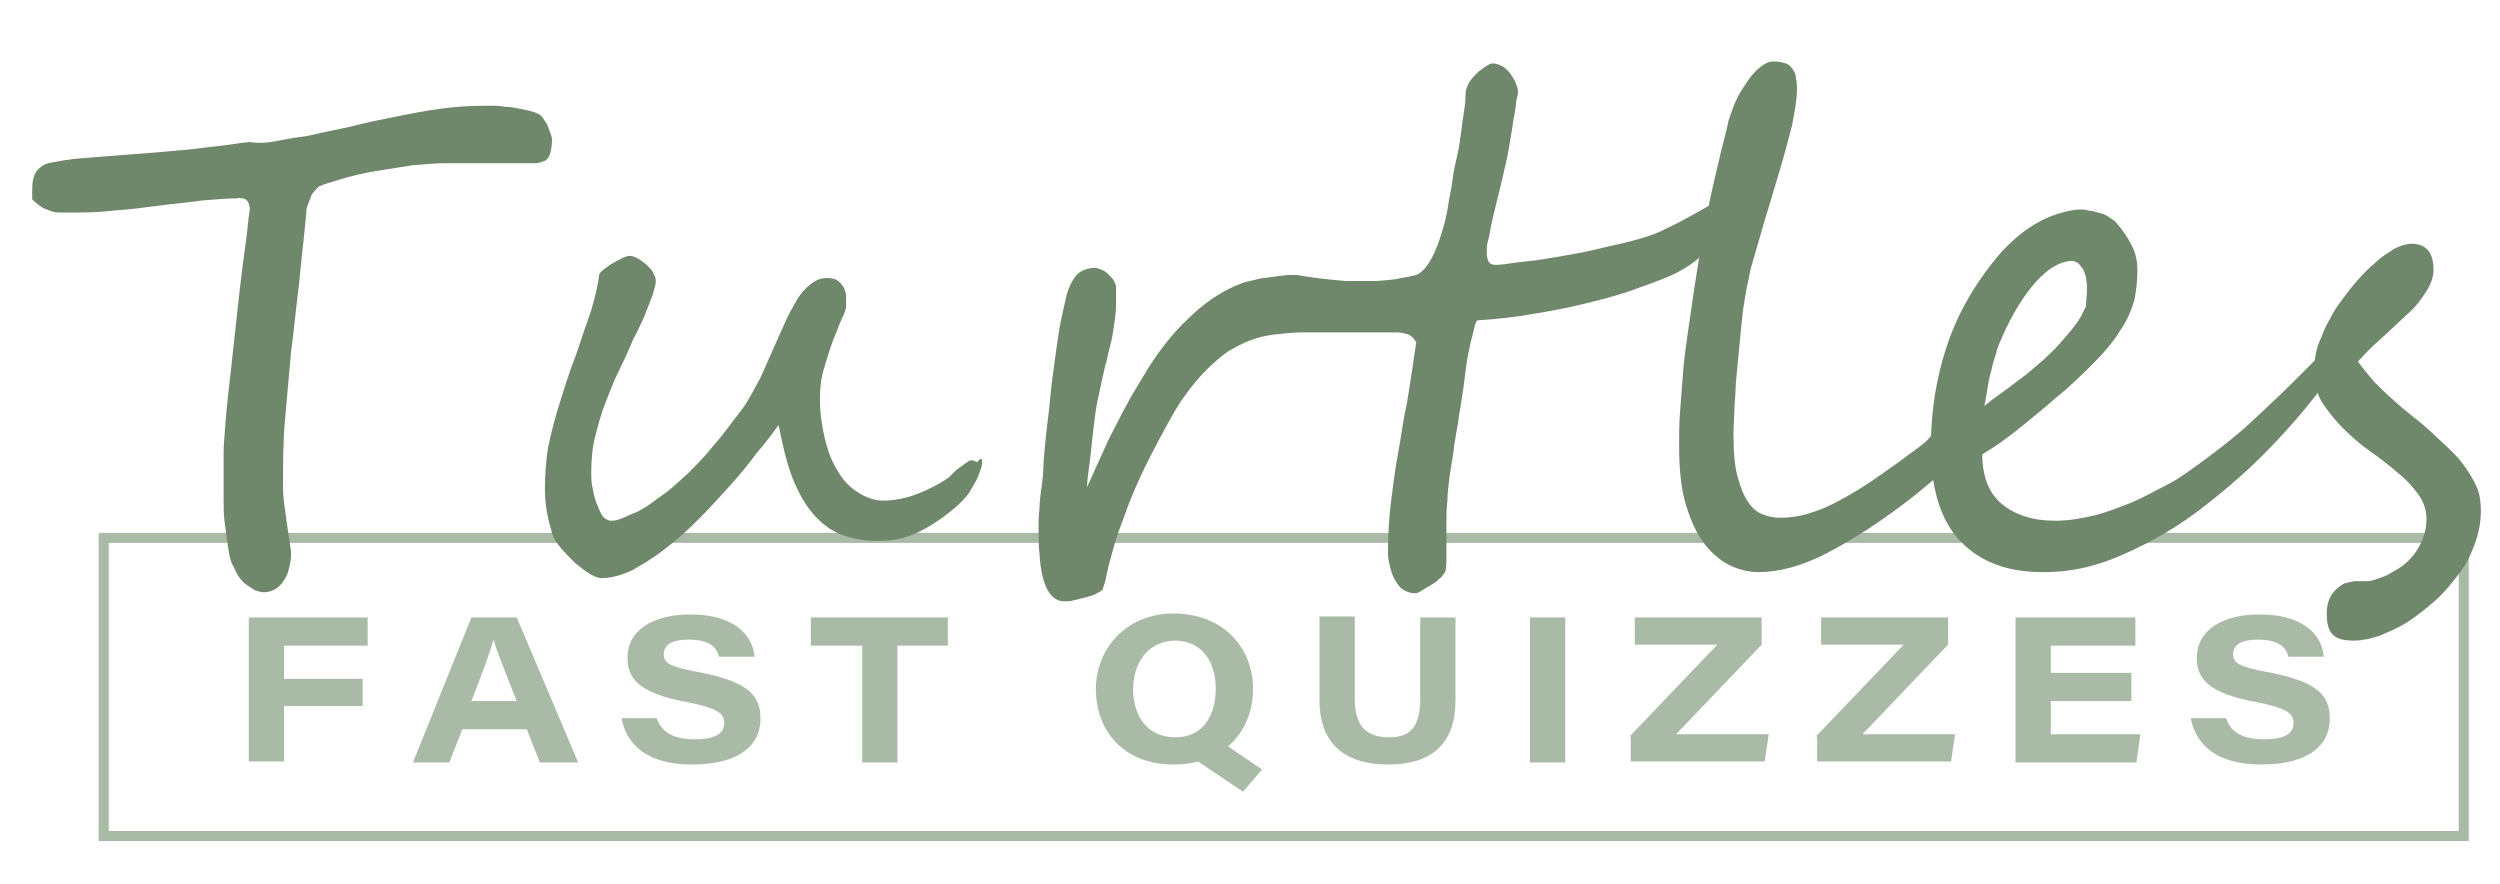 <?xml version="1.0" encoding="utf-8"?>
<!-- Generator: Adobe Illustrator 25.2.3, SVG Export Plug-In . SVG Version: 6.00 Build 0)  -->
<svg version="1.1" id="Layer_1" xmlns="http://www.w3.org/2000/svg" xmlns:xlink="http://www.w3.org/1999/xlink" x="0px" y="0px"
	 viewBox="0 0 248.2 87.8" style="enable-background:new 0 0 248.2 87.8;" xml:space="preserve">
<style type="text/css">
	.st0{fill:#A9BBA6;}
	.st1{fill:#6F876A;}
</style>
<g>
	<g>
		<path class="st0" d="M24.7,61.3h11.8v2.8h-8.3v3.3H36v2.7h-7.8v5.5h-3.5V61.3z"/>
		<path class="st0" d="M45.9,72.4l-1.3,3.3H41l5.8-14.4h4.5l6.1,14.4h-3.8l-1.3-3.3H45.9z M51.3,69.6c-1.3-3.3-2-5-2.3-6.1l0,0
			c-0.3,1.1-1.1,3.3-2.2,6.1H51.3z"/>
		<path class="st0" d="M65.2,71.3c0.4,1.2,1.4,2.1,3.8,2.1c2.2,0,2.9-0.7,2.9-1.6c0-1-0.7-1.5-3.7-2.1c-5-0.9-5.9-2.5-5.9-4.4
			c0-2.9,2.8-4.3,6.2-4.3c4.9,0,6.3,2.5,6.4,4.2h-3.5c-0.2-0.7-0.7-1.7-3-1.7c-1.7,0-2.5,0.5-2.5,1.5c0,0.8,0.6,1.2,3.3,1.7
			c5.5,1,6.3,2.6,6.3,4.7c0,2.5-2,4.5-6.8,4.5c-4.5,0-6.5-2-7-4.6C61.7,71.3,65.2,71.3,65.2,71.3z"/>
		<path class="st0" d="M85.6,64.1h-5.1v-2.8h13.6v2.8h-5v11.6h-3.5V64.1z"/>
		<path class="st0" d="M124.4,68.4c0,4-2.7,7.5-7.9,7.5c-4.9,0-7.7-3.3-7.7-7.5c0-3.9,2.9-7.5,7.8-7.5
			C121.7,61,124.4,64.5,124.4,68.4z M112.5,68.4c0,2.7,1.4,4.8,4.2,4.8c2.9,0,4-2.4,4-4.8c0-2.5-1.2-4.8-4.1-4.8
			C113.8,63.7,112.5,66,112.5,68.4z M120.9,73.4l4.4,3l-1.9,2.2l-5.2-3.5L120.9,73.4z"/>
		<path class="st0" d="M134.5,61.3v8.1c0,3.1,1.6,3.8,3.4,3.8c1.9,0,3.1-0.8,3.1-3.8v-8.1h3.5v8.2c0,4.4-2.4,6.4-6.7,6.4
			c-4.1,0-6.8-1.9-6.8-6.4v-8.3h3.5V61.3z"/>
		<path class="st0" d="M155.4,61.3v14.4h-3.5V61.3H155.4z"/>
		<path class="st0" d="M161.8,73.1l8.7-9.1h-8.2v-2.7h12.6V64l-8.5,8.9h9.2l-0.4,2.7h-13.3v-2.5H161.8z"/>
		<path class="st0" d="M180.3,73.1L189,64h-8.2v-2.7h12.6V64l-8.5,8.9h9.2l-0.4,2.7h-13.3v-2.5H180.3z"/>
		<path class="st0" d="M211.6,69.6h-8v3.3h8.9l-0.4,2.8h-12V61.3H212v2.8h-8.4v2.7h8V69.6z"/>
		<path class="st0" d="M221,71.3c0.4,1.2,1.4,2.1,3.8,2.1c2.2,0,2.9-0.7,2.9-1.6c0-1-0.7-1.5-3.7-2.1c-5-0.9-5.9-2.5-5.9-4.4
			c0-2.9,2.8-4.3,6.2-4.3c4.9,0,6.3,2.5,6.4,4.2h-3.5c-0.2-0.7-0.7-1.7-3-1.7c-1.7,0-2.5,0.5-2.5,1.5c0,0.8,0.6,1.2,3.3,1.7
			c5.5,1,6.3,2.6,6.3,4.7c0,2.5-2,4.5-6.8,4.5c-4.5,0-6.5-2-7-4.6C217.5,71.3,221,71.3,221,71.3z"/>
	</g>
	<g>
		<path class="st0" d="M244.1,53.9v28.6H10.8V53.9H244.1 M245.1,52.9H9.8v30.6h235.3V52.9L245.1,52.9z"/>
	</g>
</g>
<g>
	<path class="st1" d="M54.8,13.8c0,0.7-0.1,1.2-0.2,1.5c-0.1,0.3-0.3,0.6-0.6,0.7s-0.5,0.2-0.8,0.2s-0.6,0-0.9,0c-0.7,0-1.4,0-2,0
		s-1.2,0-1.8,0s-1.2,0-1.9,0s-1.4,0-2.3,0c-0.9,0-2,0.1-3.3,0.2c-1.3,0.2-2.5,0.4-3.8,0.6c-1.2,0.2-2.4,0.5-3.4,0.8
		s-1.7,0.5-2.1,0.7c-0.2,0.1-0.3,0.3-0.5,0.5s-0.3,0.4-0.4,0.7s-0.2,0.5-0.3,0.8c-0.1,0.3-0.1,0.5-0.1,0.7c-0.2,2.3-0.5,4.6-0.7,6.9
		c-0.3,2.3-0.5,4.6-0.8,6.8c-0.2,2.3-0.4,4.5-0.6,6.7s-0.2,4.4-0.2,6.6c0,0.4,0,0.9,0.1,1.7c0.1,0.7,0.2,1.5,0.3,2.2
		c0.1,0.8,0.2,1.4,0.3,2s0.1,0.9,0.1,1c0,0.4-0.1,0.9-0.2,1.3c-0.1,0.5-0.3,0.9-0.5,1.2s-0.5,0.7-0.9,0.9s-0.7,0.3-1.1,0.3
		c-0.3,0-0.5-0.1-0.9-0.2c-0.3-0.2-0.6-0.4-0.9-0.6s-0.6-0.6-0.8-0.9c-0.2-0.4-0.4-0.8-0.6-1.2c-0.2-0.5-0.3-1.2-0.4-1.9
		c-0.1-0.7-0.2-1.5-0.3-2.2s-0.1-1.5-0.1-2.3s0-1.5,0-2.1s0-1.2,0-1.6c0-0.4,0-0.7,0-0.9c0-0.7,0.1-1.7,0.2-3.1
		c0.1-1.4,0.3-3,0.5-4.8s0.4-3.6,0.6-5.5s0.4-3.6,0.6-5.2c0.2-1.6,0.4-2.8,0.5-3.9s0.2-1.5,0.2-1.6c0-0.4-0.1-0.6-0.2-0.8
		c-0.2-0.2-0.3-0.3-0.5-0.3s-0.4-0.1-0.5,0c-0.2,0-0.3,0-0.3,0c-0.8,0-1.9,0.1-3.2,0.2c-1.3,0.2-2.7,0.3-4.2,0.5s-3,0.4-4.6,0.5
		c-1.6,0.2-3,0.2-4.3,0.2c-0.3,0-0.6,0-0.9,0s-0.6,0-0.9-0.1s-0.6-0.2-1-0.4c-0.3-0.2-0.6-0.4-1-0.8c0-0.2,0-0.5,0-0.9
		s0-0.7,0.1-1.1s0.2-0.7,0.5-1s0.6-0.5,1-0.6c1-0.2,2.1-0.4,3.4-0.5s2.5-0.2,3.9-0.3c1.3-0.1,2.6-0.2,3.8-0.3
		c1.2-0.1,2.3-0.2,3.3-0.3c0.7-0.1,1.5-0.2,2.5-0.3s2-0.3,3.1-0.4c1.2,0.2,2.2,0,3.2-0.2s1.8-0.3,2.5-0.4c1.3-0.3,2.7-0.6,4.2-0.9
		c1.5-0.4,3-0.7,4.5-1s3-0.6,4.5-0.8c1.5-0.2,2.9-0.3,4.3-0.3c0.2,0,0.4,0,0.8,0c0.4,0,0.8,0,1.3,0.1c0.5,0,1,0.1,1.5,0.2
		s1.1,0.2,1.6,0.4c0.2,0.1,0.5,0.2,0.6,0.4c0.2,0.2,0.3,0.5,0.5,0.7c0.1,0.3,0.2,0.5,0.3,0.8C54.7,13.4,54.8,13.6,54.8,13.8z"/>
	<path class="st1" d="M97.5,45.8c0,0.2,0,0.4-0.1,0.7s-0.2,0.5-0.3,0.8c-0.1,0.3-0.3,0.6-0.4,0.8c-0.2,0.3-0.3,0.5-0.4,0.7
		c-0.4,0.6-0.9,1.1-1.6,1.7s-1.4,1.1-2.2,1.6S90.9,53,90,53.3c-0.9,0.3-1.9,0.4-2.9,0.4c-1.3,0-2.4-0.2-3.5-0.6s-2-1.1-2.8-2
		s-1.5-2.1-2.1-3.6s-1-3.3-1.4-5.3C76.7,43,76,44,75.1,45c-0.8,1.1-1.7,2.2-2.7,3.3c-1,1.1-2,2.2-3.1,3.3s-2.2,2.1-3.3,2.9
		c-1.1,0.9-2.2,1.5-3.2,2.1c-1.1,0.5-2.1,0.8-3.1,0.8c-0.2,0-0.6-0.1-1.1-0.4s-1-0.7-1.5-1.1c-0.5-0.5-1-1-1.5-1.6s-0.8-1.2-0.9-1.8
		c-0.4-1.3-0.6-2.6-0.6-4s0.1-2.7,0.3-4c0.3-1.5,0.7-3,1.2-4.6s1-3.2,1.6-4.7c0.5-1.5,1-3,1.5-4.4c0.4-1.4,0.7-2.6,0.8-3.6
		c0.1-0.2,0.3-0.3,0.5-0.5c0.3-0.2,0.5-0.4,0.9-0.6c0.3-0.2,0.6-0.3,0.9-0.5c0.3-0.1,0.5-0.2,0.7-0.2c0.3,0,0.5,0.1,0.9,0.3
		c0.3,0.2,0.6,0.4,0.9,0.7c0.3,0.3,0.5,0.5,0.6,0.8c0.2,0.3,0.2,0.5,0.2,0.8c0,0.2-0.1,0.5-0.2,0.9s-0.3,0.9-0.5,1.4
		S64,31.4,63.7,32c-0.3,0.6-0.5,1.1-0.8,1.6c-0.5,1.2-1,2.3-1.5,3.3S60.5,39,60.1,40c-0.4,1-0.7,2.1-1,3.3c-0.3,1.1-0.4,2.4-0.4,3.7
		c0,0.4,0,0.8,0.1,1.3s0.2,1.1,0.4,1.6s0.4,1,0.6,1.3s0.6,0.5,0.9,0.5c0.4,0,0.7-0.1,1.2-0.3c0.4-0.2,0.9-0.4,1.4-0.6
		c0.5-0.3,0.9-0.5,1.3-0.8s0.8-0.6,1.1-0.8c0.9-0.6,1.7-1.4,2.6-2.2c0.9-0.9,1.7-1.7,2.4-2.6c0.8-0.9,1.4-1.7,2-2.5s1.1-1.4,1.4-1.9
		c0.5-0.8,0.9-1.6,1.4-2.5c0.4-0.9,0.8-1.8,1.2-2.7c0.4-0.9,0.8-1.8,1.2-2.7c0.4-0.9,0.8-1.6,1.2-2.3c0.4-0.7,0.9-1.2,1.4-1.6
		c0.5-0.4,1-0.6,1.6-0.6c0.5,0,0.9,0.1,1.1,0.3c0.3,0.2,0.4,0.4,0.6,0.7c0.1,0.3,0.2,0.5,0.2,0.9c0,0.3,0,0.6,0,0.9
		c0,0.2-0.1,0.6-0.4,1.2c-0.3,0.6-0.5,1.3-0.9,2.2c-0.3,0.8-0.6,1.8-0.9,2.8s-0.4,2-0.4,3c0,1.4,0.2,2.7,0.5,4
		c0.3,1.2,0.7,2.3,1.3,3.2c0.5,0.9,1.2,1.6,2,2.1s1.6,0.8,2.5,0.8c1,0,2.1-0.2,3.2-0.6s2.3-1,3.3-1.7c0.1-0.1,0.2-0.2,0.4-0.4
		c0.2-0.2,0.4-0.4,0.7-0.6c0.3-0.2,0.5-0.4,0.7-0.5c0.2-0.2,0.4-0.2,0.5-0.2c0.2,0,0.3,0.1,0.5,0.2C97.4,45.4,97.5,45.5,97.5,45.8z"
		/>
	<path class="st1" d="M171,19.9c0.2,0,0.5,0.1,0.6,0.4c0.2,0.3,0.3,0.5,0.3,0.8c0,0.4-0.2,0.9-0.5,1.5s-0.8,1.1-1.3,1.7
		c-0.5,0.6-1.2,1.1-1.9,1.7c-0.7,0.5-1.5,1-2.4,1.4c-1.2,0.5-2.6,1-4,1.5c-1.5,0.5-3,0.9-4.7,1.3c-1.6,0.4-3.3,0.7-5.1,1
		s-3.5,0.5-5.3,0.6c-0.1,0-0.2,0.2-0.3,0.6c-0.1,0.4-0.2,0.9-0.4,1.6c-0.1,0.6-0.3,1.3-0.4,2.1c-0.1,0.8-0.2,1.5-0.3,2.3
		c-0.1,0.7-0.2,1.4-0.3,2s-0.2,1-0.2,1.3c-0.2,1.2-0.4,2.2-0.5,3.1c-0.1,0.9-0.3,1.8-0.4,2.6c-0.1,0.8-0.2,1.6-0.2,2.3
		c-0.1,0.7-0.1,1.5-0.1,2.4c0,0.5,0,0.9,0,1.2c0,0.4,0,0.7,0,1.1s0,0.7,0,1.1s0,0.8-0.1,1.2c0,0.1-0.2,0.3-0.4,0.6
		c-0.3,0.2-0.5,0.5-0.9,0.7c-0.3,0.2-0.7,0.4-1,0.6s-0.5,0.3-0.7,0.3c-0.5,0-1-0.2-1.4-0.5c-0.4-0.4-0.6-0.8-0.8-1.2
		c-0.2-0.5-0.3-0.9-0.4-1.4c-0.1-0.4-0.1-0.7-0.1-0.9c0-1.8,0.1-3.5,0.3-5.1s0.4-3.2,0.7-4.8s0.5-3.3,0.9-5.1
		c0.3-1.8,0.6-3.8,0.9-5.9c-0.2-0.4-0.4-0.6-0.8-0.8c-0.4-0.1-0.7-0.2-1.1-0.2c-0.3,0-0.8,0-1.4,0c-0.6,0-1.3,0-2.1,0s-1.7,0-2.7,0
		s-2,0-3,0c-1.1,0-2,0.1-2.9,0.2c-0.9,0.1-1.7,0.3-2.5,0.6s-1.5,0.7-2.2,1.1c-0.7,0.5-1.4,1.1-2.1,1.8s-1.4,1.5-2.1,2.5
		c-0.7,0.9-1.3,2-1.9,3.1s-1.2,2.2-1.8,3.4c-0.6,1.2-1.1,2.3-1.6,3.5c-0.4,0.9-0.7,1.9-1.1,2.9s-0.7,2.1-1,3.2
		c-0.2,0.6-0.3,1.2-0.4,1.6c-0.1,0.5-0.2,1-0.4,1.5c0,0.2-0.2,0.3-0.6,0.5c-0.3,0.2-0.7,0.3-1.1,0.4s-0.8,0.2-1.2,0.3
		c-0.4,0.1-0.6,0.1-0.8,0.1c-1.5,0.1-2.4-1.5-2.6-4.7c-0.1-0.9-0.1-1.7-0.1-2.4c0-0.7,0-1.4,0.1-2.1c0-0.7,0.1-1.4,0.2-2.1
		s0.2-1.6,0.2-2.5c0.1-1.1,0.2-2.5,0.4-4s0.3-3,0.5-4.5s0.4-3,0.6-4.3s0.5-2.5,0.7-3.4c0.2-1,0.6-1.8,1-2.3s1.1-0.8,1.9-0.8
		c0.2,0,0.5,0.1,0.7,0.2c0.3,0.1,0.5,0.3,0.7,0.5s0.4,0.4,0.5,0.6c0.1,0.2,0.2,0.4,0.2,0.6c0,0.5,0,1.1,0,1.8c0,0.6-0.1,1.3-0.2,2
		s-0.2,1.4-0.4,2.1c-0.2,0.7-0.3,1.4-0.5,2c-0.3,1.3-0.5,2.3-0.7,3.2s-0.3,1.8-0.4,2.6s-0.2,1.7-0.3,2.7c-0.1,1-0.3,2.1-0.4,3.5
		c0.6-1.3,1.1-2.4,1.5-3.3c0.4-0.9,0.8-1.8,1.2-2.5c0.4-0.8,0.8-1.6,1.2-2.3c0.4-0.8,0.9-1.6,1.5-2.6c1.5-2.6,3.1-4.6,4.6-6
		c1.5-1.5,3.1-2.6,4.7-3.3c0.5-0.2,0.9-0.4,1.5-0.5c0.5-0.1,1-0.3,1.5-0.3c0.5-0.1,0.9-0.1,1.3-0.2c0.4,0,0.8-0.1,1-0.1s0.5,0,0.9,0
		c0.3,0.1,0.7,0.1,1.2,0.2c1.3,0.2,2.5,0.3,3.6,0.4c1.1,0,2.2,0,3.1,0c0.9-0.1,1.7-0.1,2.4-0.3c0.7-0.1,1.1-0.2,1.5-0.3
		c0.5-0.2,1-0.7,1.5-1.6c0.5-0.9,1-2.3,1.4-3.9c0.1-0.4,0.2-0.9,0.3-1.6c0.1-0.7,0.3-1.4,0.4-2.3s0.3-1.7,0.5-2.6
		c0.2-0.9,0.3-1.7,0.4-2.5c0.1-0.8,0.2-1.5,0.3-2.1s0.1-1.1,0.1-1.4s0.1-0.6,0.3-1s0.5-0.7,0.8-1s0.6-0.5,0.9-0.7
		c0.3-0.2,0.5-0.3,0.7-0.3c0.3,0,0.6,0.1,1,0.3c0.3,0.2,0.6,0.5,0.8,0.8s0.4,0.6,0.5,0.9s0.2,0.5,0.2,0.7c0,0.1,0,0.4-0.1,0.7
		c-0.1,0.4-0.1,0.9-0.2,1.4c-0.1,0.5-0.2,1.1-0.3,1.8c-0.1,0.6-0.2,1.2-0.3,1.8s-0.2,1.1-0.3,1.5c-0.1,0.5-0.2,0.8-0.2,0.9
		c-0.3,1.3-0.6,2.5-0.8,3.3c-0.2,0.9-0.4,1.6-0.5,2.2c-0.1,0.6-0.2,1.1-0.3,1.4c-0.1,0.4-0.1,0.7-0.1,1c0,0.5,0.1,0.8,0.2,1
		c0.1,0.2,0.4,0.3,0.7,0.3c0.1,0,0.4,0,1.1-0.1c0.6-0.1,1.4-0.2,2.4-0.3s2-0.3,3.2-0.5s2.3-0.4,3.5-0.7s2.3-0.5,3.4-0.8
		c1.1-0.3,2.1-0.6,2.9-1c0.8-0.4,1.5-0.7,2.2-1.1c0.7-0.4,1.3-0.7,1.8-1s0.9-0.5,1.3-0.7C170.6,20,170.8,19.9,171,19.9z"/>
	<path class="st1" d="M195.2,43.9c0,0.2-0.1,0.5-0.4,0.9c-0.3,0.4-0.7,0.8-1.2,1.3s-1,1-1.6,1.5s-1.2,1-1.8,1.5
		c-3.3,2.6-6.3,4.5-8.8,5.8s-4.8,1.9-6.8,1.9c-0.9,0-1.8-0.2-2.7-0.6s-1.8-1.1-2.6-2.1s-1.4-2.3-1.9-3.9s-0.7-3.6-0.7-6.1
		c0-1,0-2.1,0.1-3.3s0.2-2.5,0.3-3.9c0.1-1.3,0.3-2.7,0.5-4.1c0.2-1.4,0.4-2.8,0.6-4.1c0.2-1.3,0.4-2.6,0.6-3.8
		c0.2-1.2,0.4-2.3,0.6-3.2c0.2-0.8,0.3-1.7,0.5-2.5c0.2-0.9,0.4-1.8,0.6-2.6c0.2-0.9,0.4-1.7,0.6-2.5c0.2-0.8,0.4-1.5,0.5-2.1
		c0.2-0.6,0.4-1.2,0.7-1.9c0.3-0.7,0.7-1.3,1.1-1.9c0.4-0.6,0.8-1.1,1.3-1.5s0.9-0.6,1.4-0.6s0.9,0.1,1.2,0.2s0.5,0.3,0.7,0.6
		c0.2,0.3,0.3,0.5,0.3,0.9c0.1,0.3,0.1,0.7,0.1,1.1c0,0.9-0.2,2.1-0.5,3.6c-0.4,1.5-0.8,3.1-1.3,4.7c-0.5,1.7-1,3.4-1.5,5
		c-0.5,1.7-0.9,3.2-1.3,4.5c-0.1,0.5-0.2,1.1-0.4,1.9c-0.1,0.8-0.3,1.6-0.4,2.6c-0.1,0.9-0.2,1.9-0.3,3c-0.1,1-0.2,2.1-0.3,3.1
		s-0.1,2-0.2,3c0,1-0.1,1.9-0.1,2.7c0,1.8,0.1,3.2,0.4,4.3c0.3,1.1,0.6,1.9,1.1,2.6c0.4,0.6,0.9,1,1.5,1.2c0.5,0.2,1.1,0.3,1.6,0.3
		c0.9,0,1.8-0.1,2.8-0.4s2-0.7,3.1-1.3c1.1-0.6,2.3-1.3,3.6-2.2c1.3-0.9,2.7-1.9,4.3-3.1c0.4-0.3,0.8-0.6,1.1-1
		c0.3-0.3,0.6-0.6,0.9-0.8c0.3-0.3,0.5-0.5,0.7-0.6s0.4-0.2,0.6-0.2c0.3,0,0.6,0.2,0.9,0.5C195.1,42.6,195.2,43.1,195.2,43.9z"/>
	<path class="st1" d="M232.4,35.1c0,0.3-0.2,0.9-0.7,1.7c-1.1,1.6-2.4,3.3-3.8,4.9s-2.9,3.2-4.5,4.7s-3.3,2.9-5,4.2
		c-1.7,1.3-3.5,2.4-5.2,3.3c-1.8,0.9-3.5,1.7-5.3,2.2c-1.7,0.5-3.4,0.7-5.1,0.7c-3.5,0-6.2-1-8.2-3.1c-1.9-2-2.9-5.1-2.9-9.3
		c0-3.5,0.5-6.8,1.6-10.1c1.1-3.3,2.9-6.4,5.5-9.4c0.5-0.5,1-1,1.6-1.5s1.2-0.9,1.9-1.3c0.7-0.4,1.4-0.7,2.1-0.9
		c0.7-0.2,1.4-0.4,2.2-0.4c0.2,0,0.4,0,0.7,0.1c0.3,0,0.6,0.1,1,0.2c0.4,0.1,0.7,0.2,1,0.4s0.6,0.4,0.8,0.6c0.6,0.7,1.1,1.4,1.5,2.2
		c0.4,0.7,0.6,1.6,0.6,2.5c0,1-0.1,2-0.3,3c-0.3,1-0.7,2-1.4,3c-0.6,1-1.5,2.1-2.6,3.2c-1.1,1.1-2.3,2.3-3.8,3.5
		c-0.9,0.8-2,1.7-3.1,2.6s-2.5,2-4.2,3c0,2.1,0.6,3.8,1.9,4.9s3.1,1.7,5.3,1.7c1.3,0,2.5-0.2,3.8-0.5s2.5-0.8,3.8-1.3
		c1.2-0.5,2.4-1.2,3.6-1.8s2.2-1.4,3.2-2.1c1.9-1.4,3.6-2.7,5.1-4.1s3-2.8,4.5-4.3l1.8-1.8c1.1-0.9,1.9-1.4,2.3-1.4
		C232.3,34.5,232.4,34.7,232.4,35.1z M207.2,28.5c0-0.3-0.1-0.7-0.1-1c-0.1-0.3-0.2-0.6-0.3-0.8c-0.2-0.2-0.3-0.4-0.5-0.6
		c-0.2-0.1-0.4-0.2-0.7-0.2c-1.2,0.1-2.3,0.8-3.5,2.1c-1.2,1.4-2.3,3.1-3.3,5.4c-0.2,0.5-0.5,1-0.6,1.6c-0.2,0.6-0.4,1.2-0.5,1.8
		c-0.2,0.6-0.3,1.2-0.4,1.9c-0.1,0.6-0.2,1.2-0.3,1.6c1.1-0.9,2.2-1.6,3.2-2.4c1-0.7,1.9-1.5,2.7-2.2c0.5-0.5,1.1-1,1.6-1.6
		s1-1.1,1.5-1.8c0.5-0.6,0.8-1.3,1.1-1.9C207.1,29.9,207.2,29.2,207.2,28.5z"/>
	<path class="st1" d="M246.3,50.7c0,1.1-0.2,2.2-0.6,3.3c-0.4,1.1-0.9,2.1-1.6,3c-0.7,0.9-1.4,1.8-2.3,2.6c-0.9,0.8-1.8,1.5-2.7,2.1
		s-1.9,1-2.8,1.4c-0.9,0.3-1.8,0.5-2.6,0.5c-1.1,0-1.8-0.2-2.2-0.7s-0.5-1.2-0.5-2s0.2-1.4,0.5-1.9c0.3-0.4,0.7-0.8,1.3-1.1
		c0.1,0,0.2,0,0.4-0.1c0.2,0,0.4-0.1,0.6-0.1c0.2,0,0.4,0,0.6,0c0.2,0,0.4,0,0.5,0c0.2,0,0.4,0,0.7-0.1s0.6-0.2,0.9-0.3
		c0.3-0.1,0.7-0.3,1-0.5c0.4-0.2,0.7-0.4,1-0.6c0.9-0.7,1.5-1.5,1.9-2.4s0.5-1.6,0.5-2.3c0-0.9-0.3-1.7-0.8-2.4
		c-0.5-0.7-1.2-1.5-2.1-2.2c-0.8-0.7-1.7-1.4-2.7-2.1c-1-0.7-1.9-1.5-2.7-2.3s-1.5-1.7-2.1-2.6c-0.5-0.9-0.8-1.9-0.8-3
		c0-0.5,0.1-1.1,0.2-1.7c0.1-0.6,0.3-1.2,0.6-1.8c0.2-0.6,0.5-1.2,0.8-1.7c0.3-0.6,0.6-1.1,0.9-1.5c0.5-0.7,1.1-1.5,1.7-2.2
		c0.6-0.7,1.3-1.4,1.9-1.9c0.6-0.6,1.3-1,1.9-1.4c0.6-0.3,1.2-0.5,1.7-0.5c1.5,0,2.2,0.9,2.2,2.6c0,0.6-0.2,1.3-0.7,2.1
		s-1.1,1.6-1.8,2.2c-1.1,1-2,1.9-2.8,2.6c-0.8,0.7-1.5,1.4-2.2,2.2c0.5,0.7,1.1,1.4,1.6,2c0.6,0.6,1.2,1.2,1.9,1.8
		c0.6,0.6,1.3,1.1,2,1.7c0.7,0.5,1.3,1.1,2,1.7c0.6,0.6,1.2,1.1,1.8,1.7s1.1,1.2,1.5,1.8c0.4,0.6,0.8,1.3,1.1,2
		C246.2,49.2,246.3,49.9,246.3,50.7z"/>
</g>
</svg>
